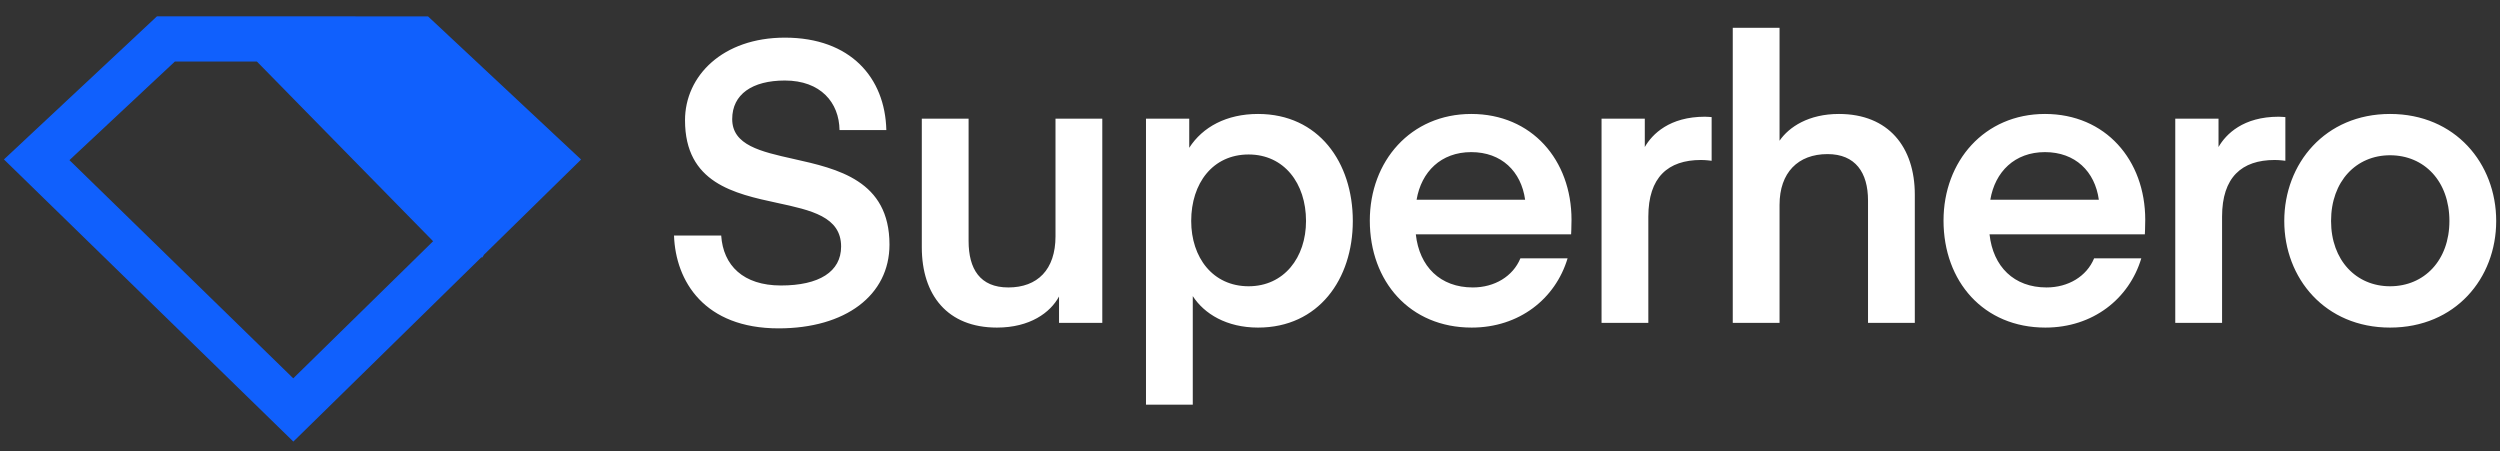 <svg width="144" height="26" viewBox="0 0 144 26" fill="none" xmlns="http://www.w3.org/2000/svg">
<rect x="0" y="0" width="144" height="26" fill="#333333" stroke="none"/>
<path fill-rule="evenodd" clip-rule="evenodd" d="M102.502 1.602H99.807V18.596H102.502V11.799C102.502 9.941 103.567 8.876 105.265 8.876C106.873 8.876 107.598 9.941 107.598 11.549V18.596H110.293V11.21C110.293 8.468 108.776 6.564 105.922 6.564C104.178 6.564 103.046 7.312 102.502 8.105V1.602ZM44.983 16.444C42.809 16.444 41.654 15.288 41.541 13.566H38.823C38.913 16.195 40.567 18.914 44.847 18.914C48.697 18.914 51.234 17.01 51.234 14.087C51.234 10.391 48.245 9.722 45.702 9.153C43.816 8.731 42.175 8.363 42.175 6.859C42.175 5.431 43.33 4.638 45.209 4.638C47.27 4.638 48.335 5.907 48.357 7.493H51.053C50.984 4.48 48.992 2.168 45.209 2.168C41.631 2.168 39.457 4.366 39.457 6.927C39.457 10.541 42.293 11.153 44.78 11.69C46.72 12.109 48.448 12.482 48.448 14.201C48.448 15.651 47.18 16.444 44.983 16.444ZM60.797 13.611C60.797 15.537 59.755 16.557 58.079 16.557C56.448 16.557 55.791 15.492 55.791 13.883V6.836H53.096V14.246C53.096 16.988 54.568 18.869 57.422 18.869C59.324 18.869 60.502 18.007 61 17.078V18.596H63.492V6.836H60.797V13.611ZM72.463 18.869C70.652 18.869 69.361 18.075 68.704 17.056V23.31H66.009V6.836H68.5V8.513C69.27 7.312 70.652 6.564 72.463 6.564C75.951 6.564 77.922 9.351 77.922 12.728C77.922 16.081 75.951 18.869 72.463 18.869ZM71.92 8.898C69.859 8.898 68.613 10.552 68.613 12.728C68.613 14.835 69.859 16.489 71.92 16.489C73.958 16.489 75.227 14.835 75.227 12.728C75.227 10.552 73.958 8.898 71.92 8.898ZM90.496 13.498C90.496 13.498 90.519 13.09 90.519 12.66C90.519 9.215 88.232 6.564 84.744 6.564C81.256 6.564 78.901 9.283 78.901 12.705C78.901 16.217 81.211 18.869 84.767 18.869C87.507 18.869 89.591 17.214 90.293 14.88H87.575C87.145 15.923 86.08 16.557 84.835 16.557C82.955 16.557 81.754 15.356 81.551 13.498H90.496ZM84.744 8.762C86.488 8.762 87.62 9.873 87.847 11.504H81.596C81.868 9.895 83 8.762 84.744 8.762ZM98.205 6.723C98.319 6.723 98.59 6.745 98.59 6.745V9.261C98.59 9.261 98.273 9.215 97.979 9.215C96.076 9.215 94.944 10.212 94.944 12.478V18.596H92.249V6.836H94.74V8.468C95.171 7.72 96.167 6.723 98.205 6.723ZM123.566 12.66C123.566 13.09 123.543 13.498 123.543 13.498H114.597C114.801 15.356 116.001 16.557 117.881 16.557C119.127 16.557 120.191 15.923 120.621 14.88H123.339C122.637 17.214 120.553 18.869 117.813 18.869C114.257 18.869 111.947 16.217 111.947 12.705C111.947 9.283 114.303 6.564 117.79 6.564C121.278 6.564 123.566 9.215 123.566 12.66ZM120.893 11.504C120.667 9.873 119.534 8.762 117.79 8.762C116.046 8.762 114.914 9.895 114.642 11.504H120.893ZM131.637 6.745C131.637 6.745 131.365 6.723 131.252 6.723C129.213 6.723 128.217 7.72 127.787 8.468V6.836H125.295V18.596H127.991V12.478C127.991 10.212 129.123 9.215 131.025 9.215C131.32 9.215 131.637 9.261 131.637 9.261V6.745ZM143.781 12.728C143.781 16.036 141.426 18.869 137.666 18.869C133.929 18.869 131.574 16.036 131.574 12.728C131.574 9.419 133.929 6.564 137.666 6.564C141.426 6.564 143.781 9.419 143.781 12.728ZM137.666 8.943C135.719 8.943 134.269 10.439 134.269 12.728C134.269 14.994 135.719 16.489 137.666 16.489C139.637 16.489 141.086 14.994 141.086 12.728C141.086 10.439 139.637 8.943 137.666 8.943Z" fill="white"/>
<path fill-rule="evenodd" clip-rule="evenodd" d="M0.29 9.184L9.06 0.982L24.636 0.987L33.407 9.19L27.842 14.645L27.762 14.782L27.703 14.781L16.898 25.374L0.29 9.184ZM10.055 3.501L14.817 3.503L25.009 13.895L16.892 21.853L3.936 9.223L10.055 3.501Z" fill="#1060FD"/>
<path d="M9.06 0.982V0.939H9.043L9.031 0.95L9.06 0.982ZM0.29 9.184L0.26 9.152L0.227 9.183L0.26 9.215L0.29 9.184ZM24.637 0.987L24.666 0.955L24.654 0.944L24.637 0.944V0.987ZM33.407 9.19L33.437 9.221L33.47 9.189L33.437 9.158L33.407 9.19ZM27.842 14.645L27.811 14.613L27.805 14.623L27.842 14.645ZM27.762 14.782L27.762 14.825L27.787 14.825L27.799 14.804L27.762 14.782ZM27.703 14.781L27.703 14.738L27.685 14.738L27.673 14.75L27.703 14.781ZM16.898 25.374L16.867 25.405L16.898 25.435L16.928 25.405L16.898 25.374ZM14.817 3.503L14.848 3.472L14.835 3.459H14.817V3.503ZM10.055 3.501V3.457H10.037L10.025 3.469L10.055 3.501ZM25.009 13.895L25.04 13.926L25.071 13.896L25.04 13.865L25.009 13.895ZM16.892 21.853L16.861 21.884L16.892 21.914L16.922 21.884L16.892 21.853ZM3.936 9.223L3.906 9.191L3.873 9.222L3.906 9.254L3.936 9.223ZM9.031 0.95L0.26 9.152L0.32 9.216L9.09 1.014L9.031 0.95ZM24.637 0.944L9.06 0.939V1.026L24.637 1.031V0.944ZM33.437 9.158L24.666 0.955L24.607 1.019L33.377 9.222L33.437 9.158ZM27.873 14.676L33.437 9.221L33.376 9.159L27.812 14.614L27.873 14.676ZM27.799 14.804L27.88 14.667L27.805 14.623L27.724 14.76L27.799 14.804ZM27.703 14.825L27.762 14.825L27.762 14.738L27.703 14.738L27.703 14.825ZM16.928 25.405L27.734 14.813L27.673 14.75L16.867 25.343L16.928 25.405ZM0.26 9.215L16.867 25.405L16.928 25.343L0.321 9.153L0.26 9.215ZM14.817 3.459L10.055 3.457L10.055 3.545L14.817 3.546V3.459ZM25.04 13.865L14.848 3.472L14.786 3.533L24.978 13.926L25.04 13.865ZM16.922 21.884L25.04 13.926L24.979 13.864L16.861 21.822L16.922 21.884ZM3.906 9.254L16.861 21.884L16.922 21.822L3.966 9.192L3.906 9.254ZM10.025 3.469L3.906 9.191L3.966 9.255L10.084 3.533L10.025 3.469Z" fill="#1060FD"/>
</svg>
